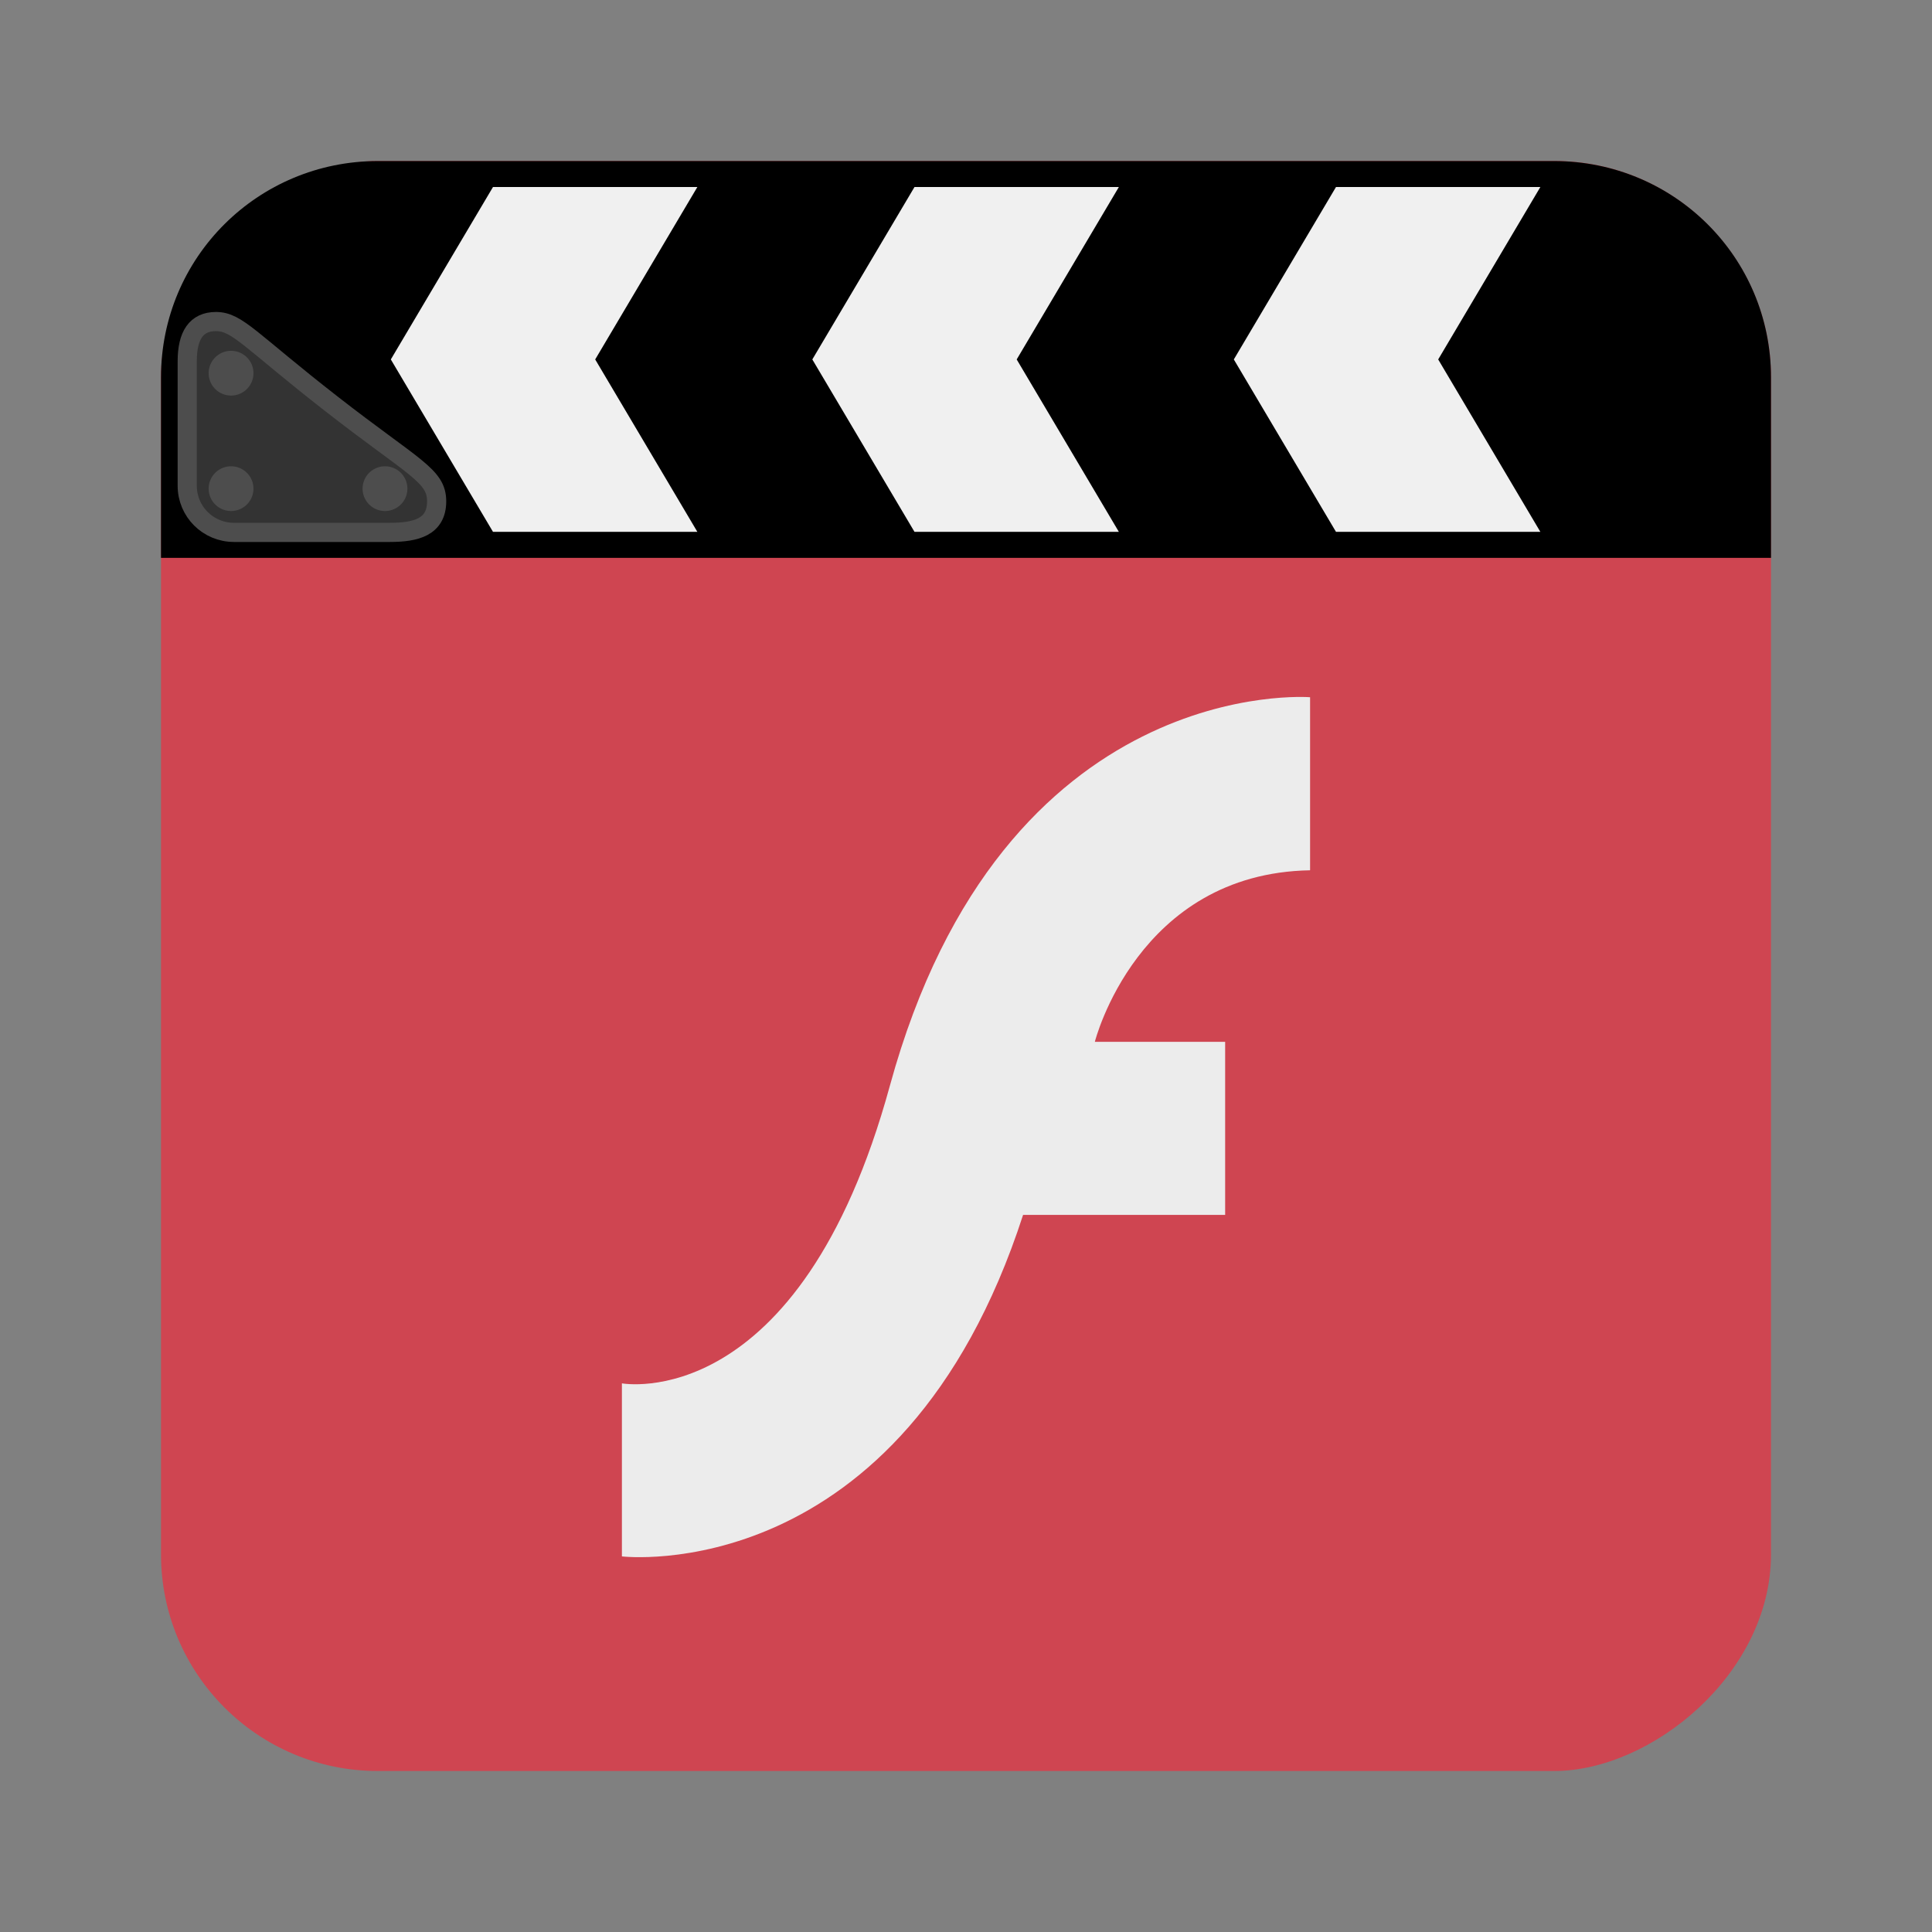 <svg height="96" width="96" xmlns="http://www.w3.org/2000/svg" xmlns:sodipodi="http://sodipodi.sourceforge.net/DTD/sodipodi-0.dtd" xmlns:inkscape="http://www.inkscape.org/namespaces/inkscape">
 <rect width="100%" height="100%" fill="#808080" stroke="none"/>
 <g inkscape:label="Layer 1" inkscape:groupmode="layer" transform="matrix(1 0 0 1 0 -956.36)">
  <rect x="964.36" rx="10.769" y="-88" fill="#CF4551" fill-opacity="1" stroke="none" height="80" width="80" transform="matrix(0 1 -1 0 0 0)"/>
  <path d="M 18.781,964.362 C 12.815,964.362 8,969.146 8,975.112 l 0,8.969 80,0 0,-8.969 c 0,-5.966 -4.815,-10.75 -10.781,-10.75 l -58.438,0 z" fill="#000000" fill-opacity="1" stroke="none" inkscape:connector-curvature="0"/>
  <g transform="matrix(0.952 0 0 0.952 -2.476 959.94)">
   <path d="M 28.333,6 23,15 28.333,24 39,24 33.667,15 39,6 28.333,6 z" fill="#f0f0f0" fill-opacity="1" fill-rule="evenodd" stroke="none" inkscape:connector-curvature="0"/>
   <path d="M 50.333,6 45,15 50.333,24 61,24 55.667,15 61,6 50.333,6 z" fill="#f0f0f0" fill-opacity="1" fill-rule="evenodd" stroke="none" inkscape:connector-curvature="0"/>
   <path d="M 72.333,6 67,15 72.333,24 83,24 77.667,15 83,6 72.333,6 z" fill="#f0f0f0" fill-opacity="1" fill-rule="evenodd" stroke="none" inkscape:connector-curvature="0"/>
  </g>
  <g transform="matrix(1 0 0 1 -4.882 1.453)">
   <path stroke-opacity="1" d="m 15.619,970.885 c 1.057,0 1.686,0.937 5.743,4.098 4.099,3.194 5.217,3.549 5.217,4.833 0,1.284 -1.036,1.545 -2.324,1.545 l -7.746,0 c -1.287,0 -2.324,-1.034 -2.324,-2.318 l 0,-6.182 c 0,-1.284 0.445,-1.977 1.434,-1.977 z" stroke-width="0.952" fill="#333333" fill-opacity="1" fill-rule="evenodd" stroke="#4d4d4d" stroke-dasharray="none" stroke-dashoffset="0" stroke-linecap="butt" stroke-linejoin="round" stroke-miterlimit="4" inkscape:connector-curvature="0"/>
   <path d="m 17.477,973.451 a 1.113,1.111 0 0 1 -2.227,0 1.113,1.111 0 1 1 2.227,0 z" fill="#4d4d4d" fill-opacity="1" fill-rule="evenodd" stroke="none" inkscape:connector-curvature="0"/>
   <path d="m 17.477,979.188 a 1.113,1.111 0 0 1 -2.227,0 1.113,1.111 0 1 1 2.227,0 z" fill="#4d4d4d" fill-opacity="1" fill-rule="evenodd" stroke="none" inkscape:connector-curvature="0"/>
   <path d="m 25.126,979.188 a 1.113,1.111 0 0 1 -2.227,0 1.113,1.111 0 1 1 2.227,0 z" fill="#4d4d4d" fill-opacity="1" fill-rule="evenodd" stroke="none" inkscape:connector-curvature="0"/>
  </g>
  <path d="m 65.097,991.005 0,8.599 c -8.585,0.151 -10.695,8.523 -10.695,8.523 l 6.475,0 0,8.599 -10.04,0 c -6.039,18.63 -19.935,16.971 -19.935,16.971 l 0,-8.599 c 0,0 8.818,1.636 13.314,-14.784 5.624,-20.539 20.881,-19.309 20.881,-19.309 z" fill="#ececec" fill-opacity="1" stroke="none" inkscape:connector-curvature="0"/>
 </g>
</svg>
